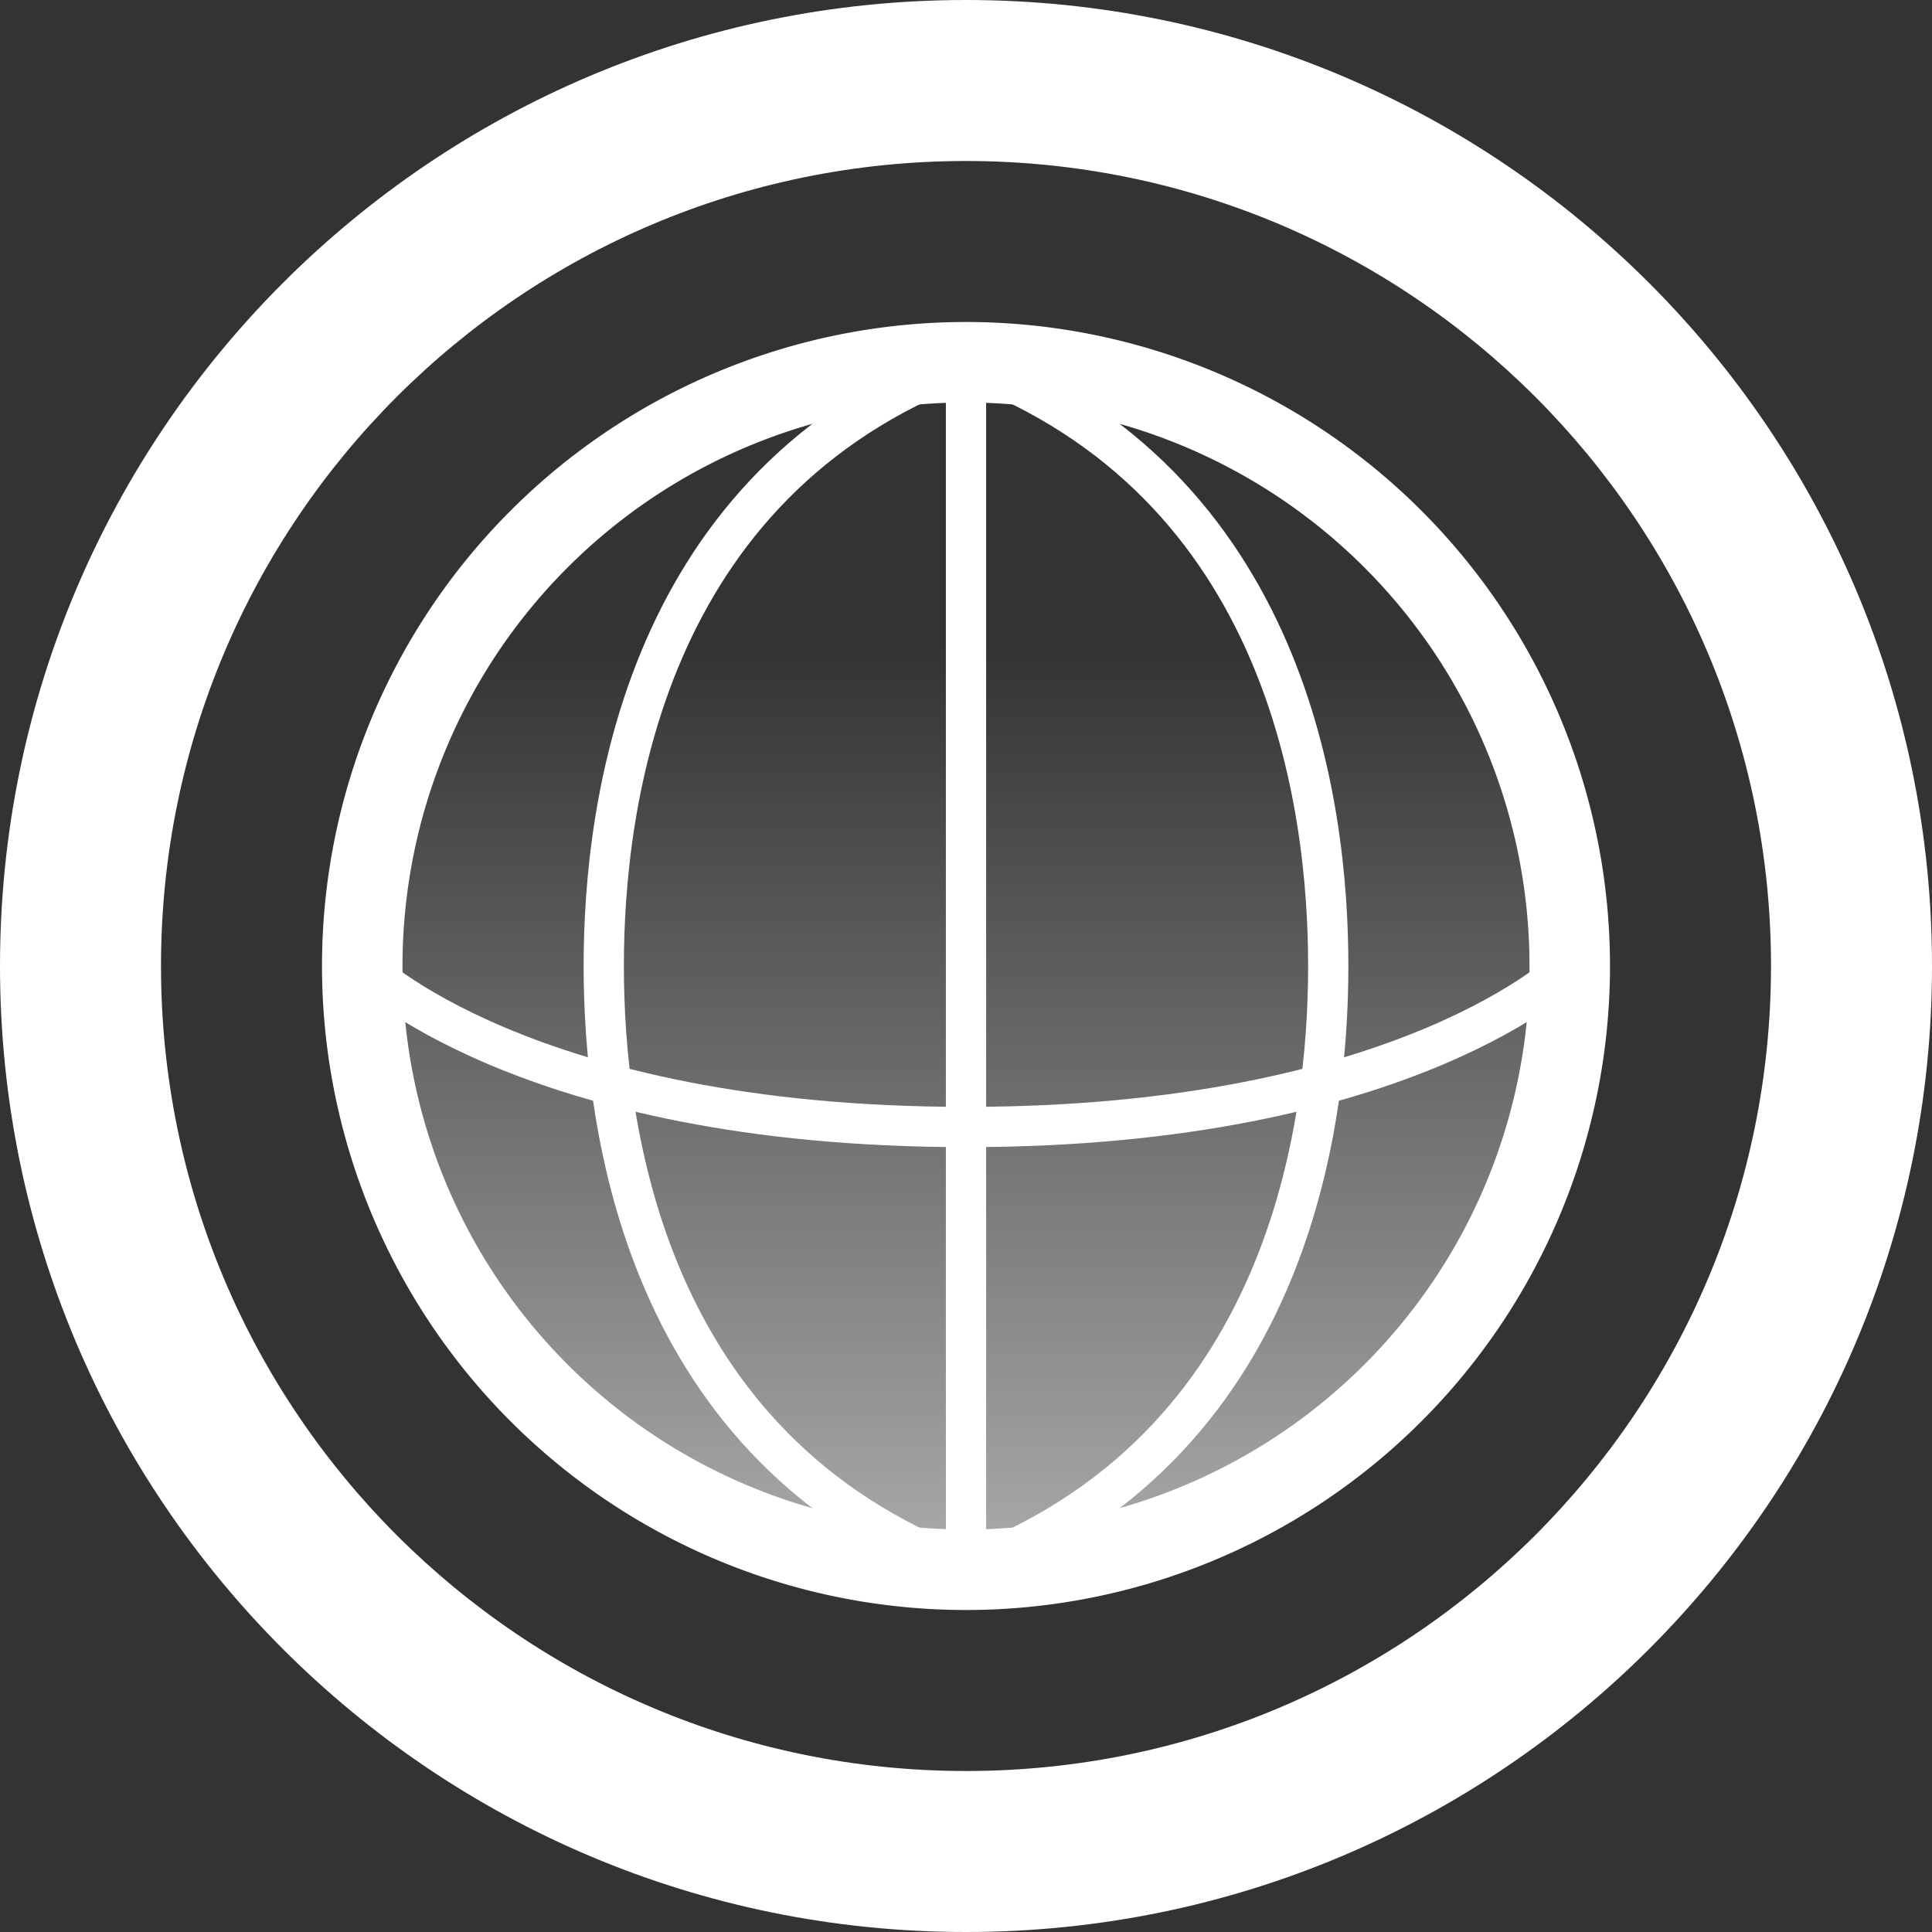 <svg xmlns="http://www.w3.org/2000/svg" xmlns:svg="http://www.w3.org/2000/svg" xmlns:xlink="http://www.w3.org/1999/xlink" id="svg4244" width="48" height="48" version="1.1"><rect width="100%" height="100%" fill="#333333" stroke="none"/><defs id="defs4246"><linearGradient id="linearGradient9331-1" x1="72" x2="72" y1="256" y2="272" gradientUnits="userSpaceOnUse" xlink:href="#linearGradient9325-9"/><linearGradient id="linearGradient9325-9"><stop id="stop9327-9" offset="0" style="stop-color:#fff;stop-opacity:.588"/><stop id="stop9329-0" offset="1" style="stop-color:#fff;stop-opacity:0"/></linearGradient><linearGradient id="linearGradient9331-1-7" x1="72" x2="72" y1="256" y2="272" gradientUnits="userSpaceOnUse" xlink:href="#linearGradient9325-9-2"/><linearGradient id="linearGradient9325-9-2"><stop id="stop9327-9-6" offset="0" style="stop-color:#fff;stop-opacity:.588"/><stop id="stop9329-0-5" offset="1" style="stop-color:#fff;stop-opacity:0"/></linearGradient><linearGradient id="linearGradient3793" x1="24" x2="24" y1="39" y2="16" gradientUnits="userSpaceOnUse" xlink:href="#linearGradient9325-9-2"/></defs><g id="layer1"><g style="display:inline" id="layer1-1"><g id="g3392" transform="translate(-48,-288)" style="display:inline"><path style="color:#000;fill:#fff;fill-opacity:1;fill-rule:nonzero;stroke:none;stroke-width:1.5;marker:none;visibility:visible;display:inline;overflow:visible;enable-background:accumulate" id="path3850-7-3" d="m 72,288 c -13.255,0 -24,10.745 -24,24 0,13.255 10.745,24 24,24 13.255,0 24,-10.745 24,-24 0,-13.255 -10.745,-24 -24,-24 z m 0,4 c 11.046,0 20,8.954 20,20 0,11.046 -8.954,20 -20,20 -11.046,0 -20,-8.954 -20,-20 0,-11.046 8.954,-20 20,-20 z"/></g></g><path style="fill:#fff;stroke:#fff;stroke-width:1;stroke-linecap:butt;stroke-linejoin:miter;stroke-miterlimit:4;stroke-opacity:1;stroke-dasharray:none" id="path3016" d="m 24,9 0,30"/><path style="fill:none;stroke:#fff;stroke-width:1;stroke-linecap:butt;stroke-linejoin:miter;stroke-miterlimit:4;stroke-opacity:1;stroke-dasharray:none" id="path3016-7" d="m 24,9 c 8,3 9,11 9,15 0,4 -1,12 -9,15"/><path style="fill:none;stroke:#fff;stroke-width:1;stroke-linecap:butt;stroke-linejoin:miter;stroke-miterlimit:4;stroke-opacity:1;stroke-dasharray:none" id="path3016-5" d="m 24,9 c -8,3 -9,11 -9,15 0,4 1,12 9,15"/><path style="fill:none;stroke:#fff;stroke-width:1;stroke-linecap:butt;stroke-linejoin:miter;stroke-miterlimit:4;stroke-opacity:1;stroke-dasharray:none" id="path3016-5-2" d="m 9,24 c 0,0 4,4 15,4 11,0 15,-4 15,-4"/><path style="fill:url(#linearGradient3793);stroke:#fff;stroke-width:2;stroke-linejoin:round;stroke-miterlimit:4;stroke-opacity:1;stroke-dasharray:none;stroke-dashoffset:0;fill-opacity:1" id="path3017" d="M 39,24 A 15,15 0 1 1 9,24 15,15 0 1 1 39,24 z"/></g></svg>